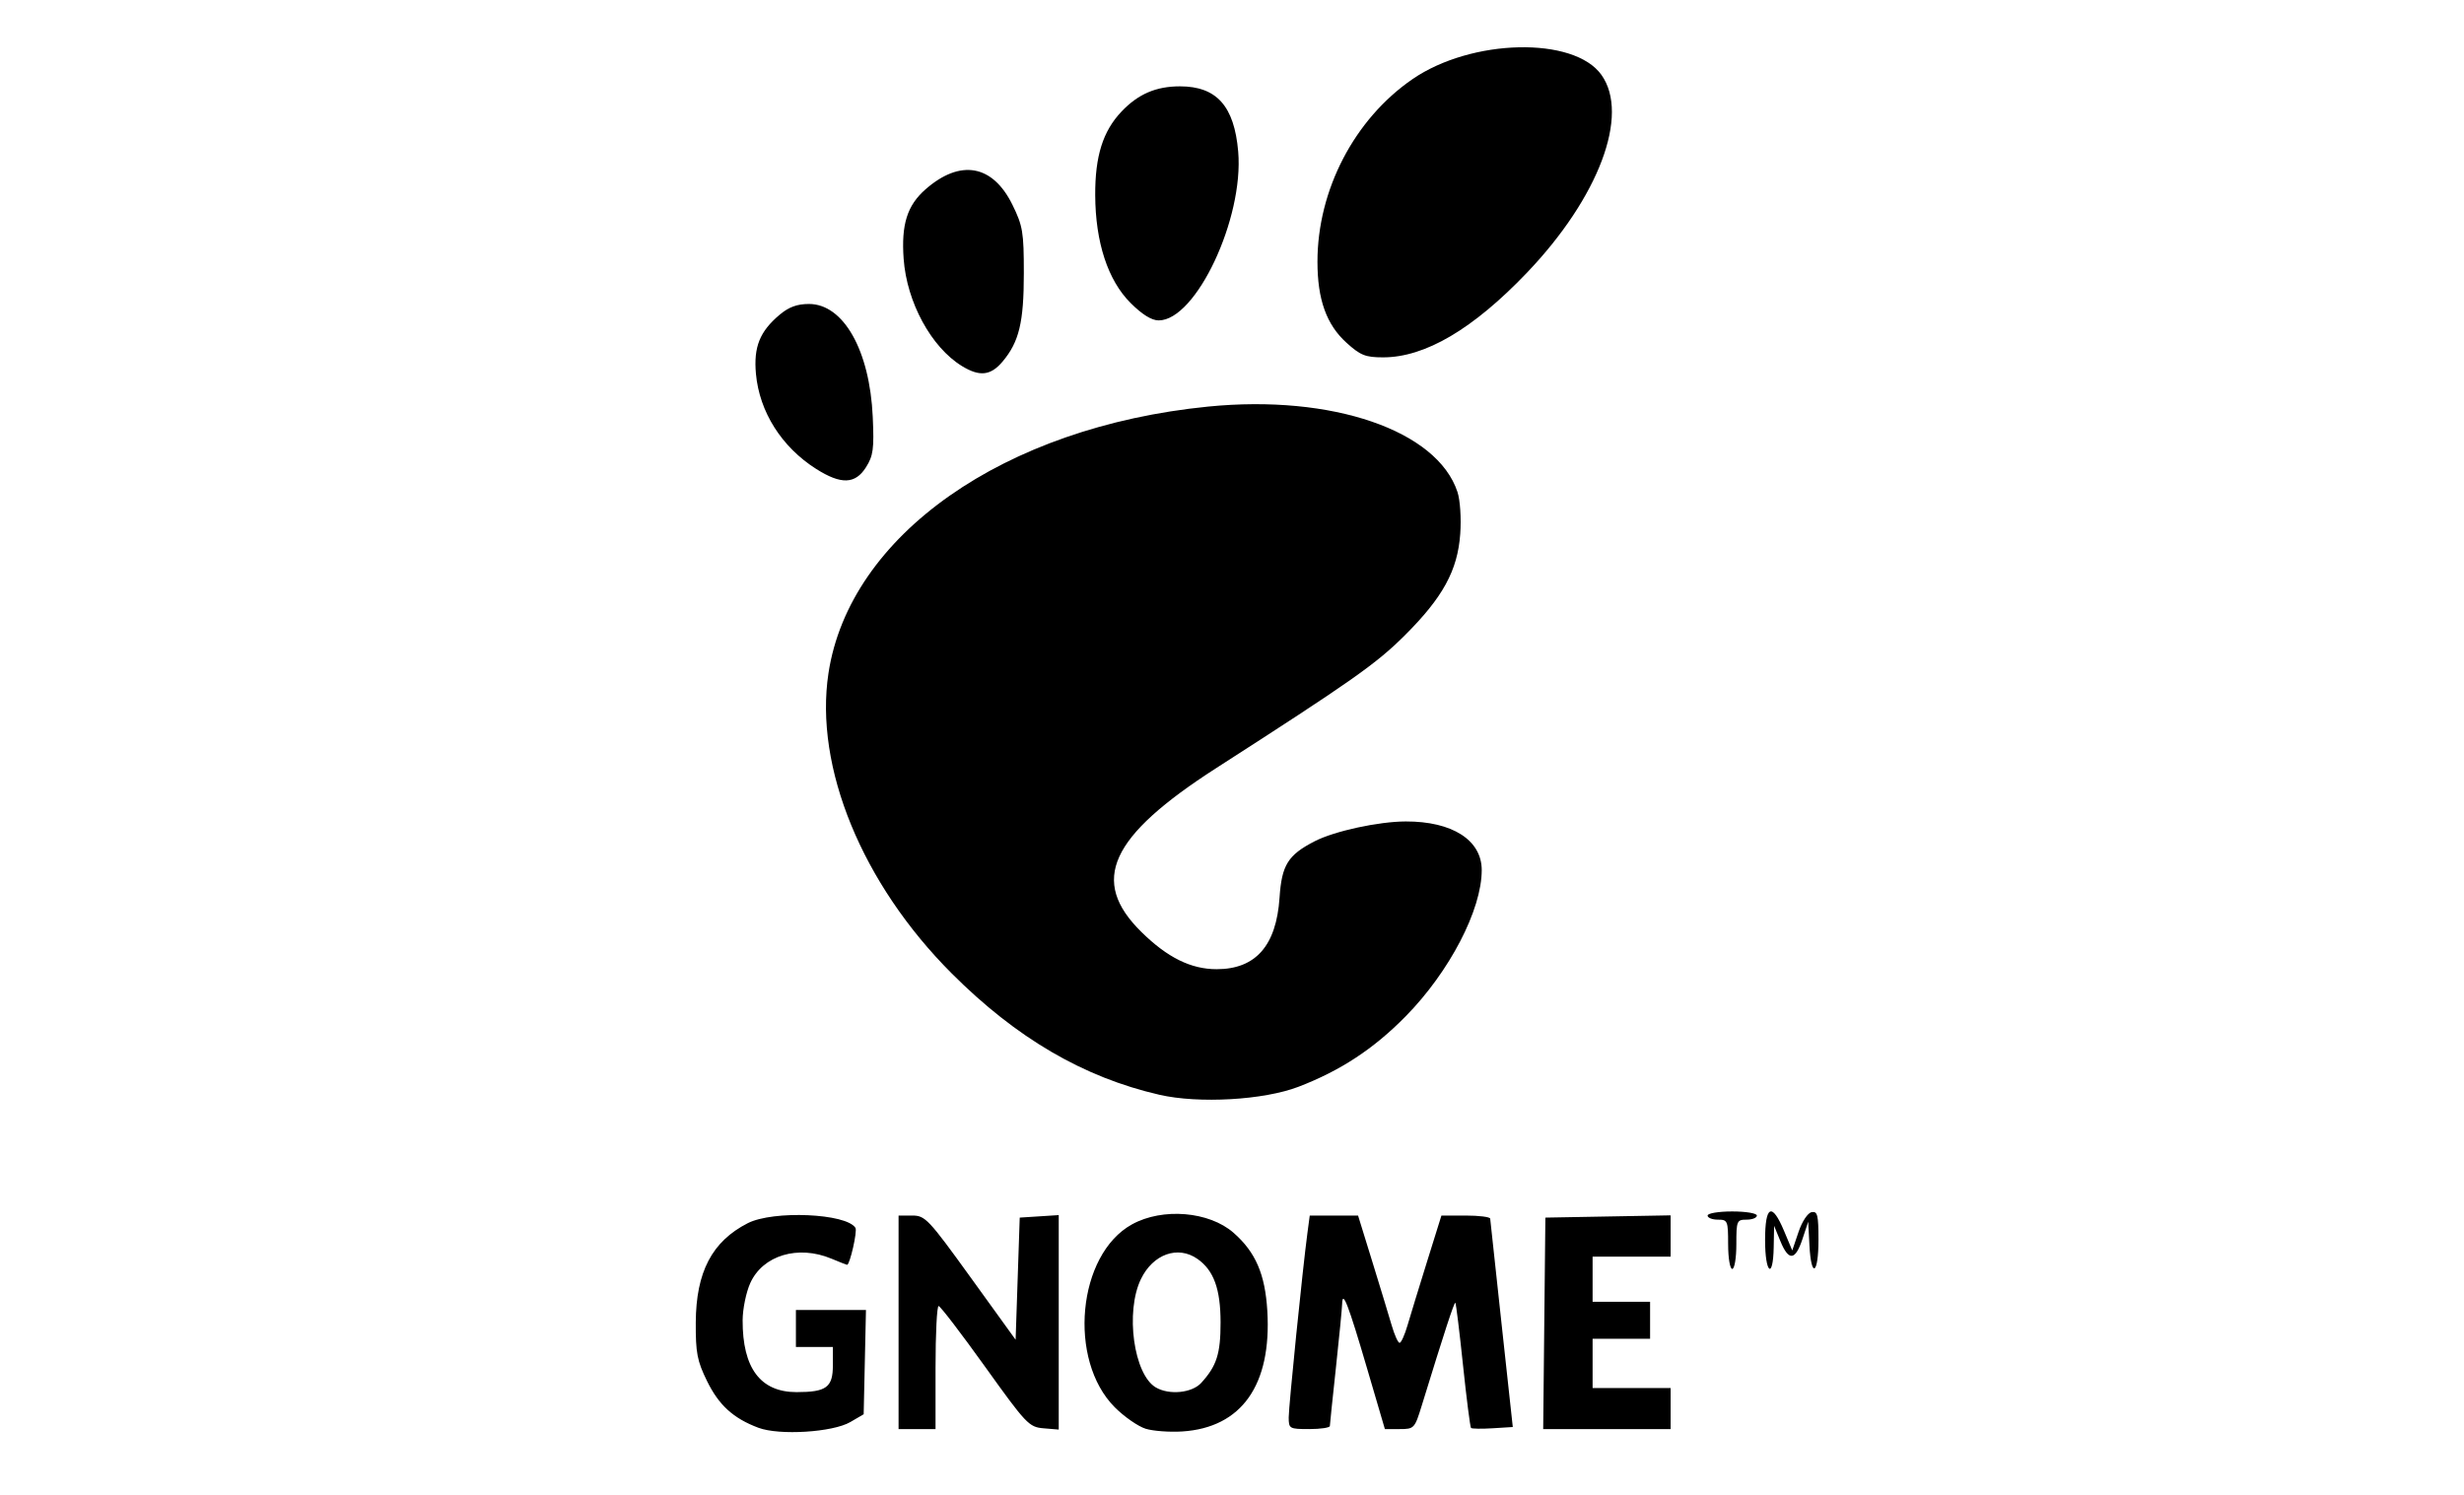 <?xml version="1.0" encoding="UTF-8" standalone="no"?>
<svg
   xmlns:dc="http://purl.org/dc/elements/1.1/"
   xmlns:cc="http://creativecommons.org/ns#"
   xmlns:rdf="http://www.w3.org/1999/02/22-rdf-syntax-ns#"
   xmlns:svg="http://www.w3.org/2000/svg"
   xmlns="http://www.w3.org/2000/svg"
   xmlns:sodipodi="http://sodipodi.sourceforge.net/DTD/sodipodi-0.dtd"
   xmlns:inkscape="http://www.inkscape.org/namespaces/inkscape"
   version="1.1"
   id="svg833"
   width="800"
   height="485.333"
   viewBox="0 0 800 485.333"
   sodipodi:docname="Gnome-logo.svg"
   inkscape:version="1.0.1 (3bc2e813f5, 2020-09-07)">
  <defs
     id="defs837" />
  <sodipodi:namedview
     pagecolor="#ffffff"
     bordercolor="#666666"
     borderopacity="1"
     objecttolerance="10"
     gridtolerance="10"
     guidetolerance="10"
     inkscape:pageopacity="0"
     inkscape:pageshadow="2"
     inkscape:window-width="1920"
     inkscape:window-height="1057"
     id="namedview835"
     showgrid="false"
     inkscape:zoom="0.77074639"
     inkscape:cx="388.03177"
     inkscape:cy="307.69169"
     inkscape:window-x="-8"
     inkscape:window-y="-8"
     inkscape:window-maximized="1"
     inkscape:current-layer="g841" />
  <g
     inkscape:groupmode="layer"
     inkscape:label="Image"
     id="g841">
    <path
       style="fill:#000000;stroke-width:1.333"
       d="m 246.259,463.618 c -8.179,-3.072 -12.863,-7.335 -16.717,-15.212 -3.191,-6.522 -3.693,-9.137 -3.642,-18.968 0.085,-16.414 5.278,-26.338 16.879,-32.256 8.286,-4.227 32.057,-3.188 34.972,1.529 0.657,1.063 -1.822,11.991 -2.72,11.991 -0.161,0 -2.447,-0.9 -5.079,-2 -10.84,-4.529 -22.256,-1.106 -26.346,7.899 -1.358,2.989 -2.478,8.434 -2.49,12.101 -0.051,15.542 5.788,23.333 17.487,23.333 9.716,0 11.81,-1.545 11.81,-8.714 v -5.953 h -6 -6 v -6 -6 h 11.373 11.373 l -0.373,16.928 -0.373,16.928 -4.34,2.532 c -5.694,3.322 -23.042,4.405 -29.813,1.861 z m 125.721,0.313 c -2.438,-0.746 -6.95,-3.877 -10.027,-6.959 -15.359,-15.381 -12.145,-49.615 5.576,-59.404 9.929,-5.484 25.054,-4.228 32.99,2.74 7.145,6.273 10.238,13.434 10.949,25.352 1.437,24.062 -8.334,37.909 -27.627,39.149 -4.086,0.263 -9.424,-0.133 -11.862,-0.878 z m 18.033,-14.895 c 5.024,-5.516 6.285,-9.466 6.276,-19.667 -0.009,-10.822 -2.219,-16.887 -7.5,-20.586 -6.354,-4.451 -14.429,-1.572 -18.358,6.545 -5.148,10.634 -2.337,31.017 4.854,35.196 4.368,2.539 11.737,1.794 14.728,-1.489 z m -98.268,-19.667 v -34.667 h 4.445 c 4.2,0 5.247,1.111 19,20.162 l 14.555,20.162 0.667,-19.829 0.667,-19.829 6.333,-0.406 6.333,-0.406 v 34.82 34.82 l -4.942,-0.414 c -4.709,-0.394 -5.607,-1.342 -19,-20.035 -7.732,-10.792 -14.508,-19.642 -15.058,-19.667 -0.55,-0.025 -1,8.954 -1,19.954 v 20 h -6 -6 z m 126.667,30.861 c 0,-3.663 4.521,-48.212 6.074,-59.861 l 0.756,-5.667 h 7.844 7.844 l 4.635,15 c 2.549,8.25 5.377,17.55 6.285,20.667 0.908,3.117 2.06,5.667 2.562,5.667 0.501,0 1.656,-2.55 2.566,-5.667 0.91,-3.117 3.761,-12.417 6.335,-20.667 l 4.68,-15 h 7.876 c 4.332,0 7.913,0.45 7.959,1 0.045,0.55 1.714,16 3.709,34.333 l 3.627,33.333 -6.523,0.408 c -3.588,0.224 -6.754,0.177 -7.037,-0.105 -0.282,-0.282 -1.452,-9.452 -2.6,-20.378 -1.148,-10.925 -2.265,-20.043 -2.484,-20.261 -0.353,-0.353 -3.466,9.165 -10.903,33.336 -2.302,7.481 -2.475,7.667 -7.171,7.667 h -4.812 l -5.772,-19.667 c -6.104,-20.8 -7.985,-25.675 -8.103,-21 -0.037,1.467 -0.943,10.767 -2.014,20.667 -1.071,9.9 -1.959,18.45 -1.974,19 -0.015,0.55 -3.026,1 -6.693,1 -6.443,0 -6.667,-0.128 -6.667,-3.805 z m 82.978,-30.528 0.356,-34.333 20.333,-0.368 20.333,-0.368 v 6.701 6.701 H 529.746 517.079 v 7.333 7.333 h 9.333 9.333 v 6 6 h -9.333 -9.333 v 8 8 h 12.667 12.667 v 6.667 6.667 h -20.689 -20.689 z m 59.689,-25.667 c 0,-7.644 -0.148,-8 -3.333,-8 -1.833,0 -3.333,-0.6 -3.333,-1.333 0,-0.741 3.556,-1.333 8,-1.333 4.444,0 8,0.593 8,1.333 0,0.733 -1.5,1.333 -3.333,1.333 -3.185,0 -3.333,0.356 -3.333,8 0,4.444 -0.593,8 -1.333,8 -0.741,0 -1.333,-3.556 -1.333,-8 z m 12,-1.333 c 0,-11.318 2.22,-12.398 6.165,-3 l 2.659,6.333 2.032,-6 c 1.16,-3.427 2.985,-6.185 4.255,-6.431 1.906,-0.37 2.223,0.913 2.223,9 0,11.275 -2.363,12.696 -2.933,1.764 l -0.4,-7.667 -1.878,5.667 c -2.316,6.989 -4.469,7.19 -7.145,0.667 l -2.051,-5 -0.13,7 c -0.197,10.64 -2.796,8.471 -2.796,-2.333 z M 376.413,355.477 c -24.649,-5.671 -46.396,-18.377 -67.394,-39.379 -29.118,-29.122 -44.687,-67.05 -40.033,-97.528 6.837,-44.779 56.926,-79.947 123.271,-86.55 40.182,-3.999 74.339,7.702 80.95,27.732 0.867,2.626 1.259,8.567 0.898,13.605 -0.851,11.895 -5.638,20.637 -18.084,33.027 -9.213,9.171 -17.13,14.742 -61.089,42.985 -34.643,22.257 -41.223,36.639 -24.358,53.24 8.452,8.32 16.077,12.093 24.436,12.093 12.665,0 19.378,-7.625 20.422,-23.198 0.714,-10.654 2.735,-13.893 11.455,-18.365 6.4,-3.281 20.708,-6.386 29.525,-6.407 15.137,-0.036 24.667,6.071 24.667,15.806 0,12.876 -10.444,32.96 -24.667,47.437 -10.399,10.584 -21.139,17.647 -34.841,22.911 -11.251,4.322 -32.366,5.533 -45.159,2.59 z M 264.981,152.26 c -11.195,-7.1 -18.425,-18.522 -19.545,-30.879 -0.789,-8.706 1.233,-13.746 7.698,-19.186 2.972,-2.501 5.673,-3.492 9.515,-3.492 11.218,0 19.734,15.077 20.711,36.667 0.469,10.367 0.172,12.59 -2.182,16.333 -3.483,5.538 -8.093,5.697 -16.197,0.557 z m 47.375,-33.375 c -9.99,-6.092 -17.957,-20.738 -18.968,-34.869 -0.796,-11.124 1.15,-17.31 7.085,-22.521 11.3,-9.922 21.827,-8.054 28.243,5.01 3.361,6.844 3.698,8.865 3.698,22.196 0,15.953 -1.531,22.32 -6.9,28.701 -3.848,4.573 -7.428,4.976 -13.157,1.482 z m 124.832,-7.577 c -6.514,-5.885 -9.442,-14.046 -9.442,-26.318 0,-23.294 11.976,-46.303 30.865,-59.299 19.141,-13.169 52.403,-13.919 61.331,-1.382 9.246,12.985 -0.844,39.807 -24.161,64.221 -17.51,18.334 -33.085,27.505 -46.712,27.505 -5.742,0 -7.362,-0.645 -11.881,-4.727 z M 367.06,98.367 c -7.362,-7.362 -11.402,-19.682 -11.472,-34.983 -0.058,-12.693 2.494,-20.803 8.548,-27.17 5.404,-5.683 11.193,-8.179 18.967,-8.179 11.912,0 17.633,6.405 18.907,21.166 1.876,21.753 -13.7,54.834 -25.818,54.834 -2.296,0 -5.372,-1.91 -9.131,-5.669 z"
       id="path845" />
  </g>
</svg>
